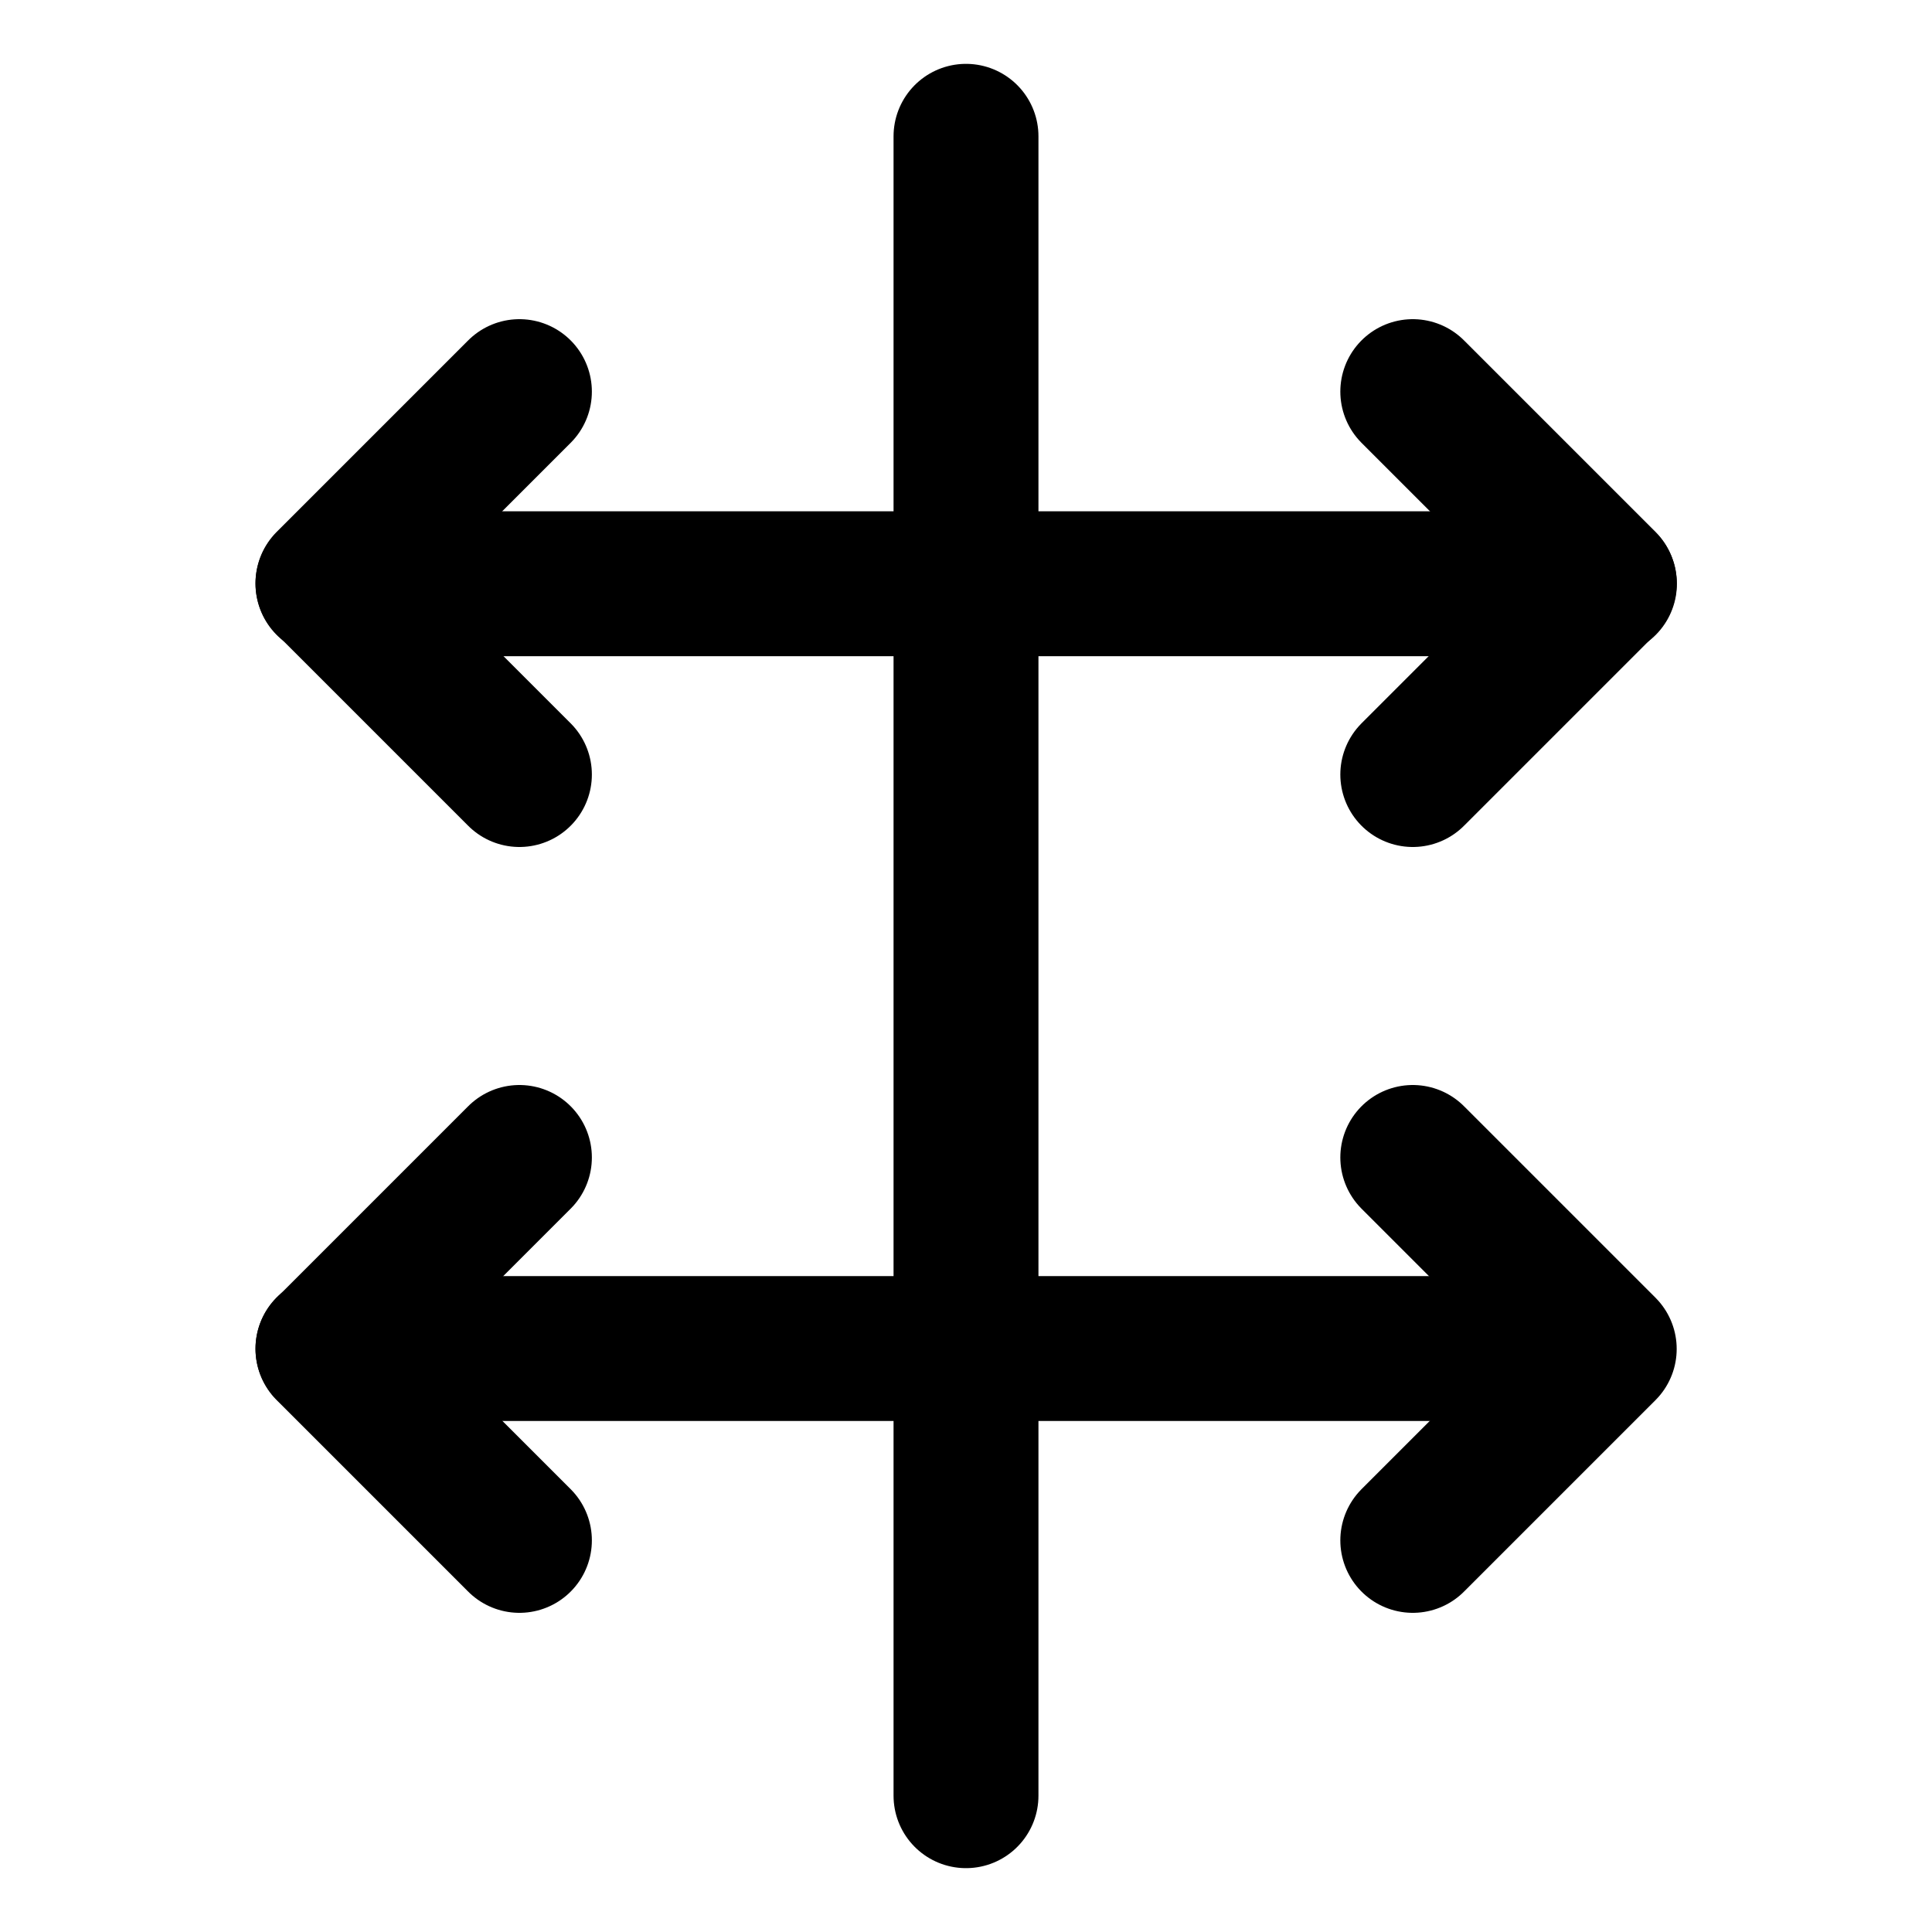 <svg width="20" height="20" viewBox="0 0 20 20" fill="none" xmlns="http://www.w3.org/2000/svg">
<g id="rolling-edit-tool-11">
<g id="rolling-edit-tool">
<path id="Vector 377" d="M5.377 11.982L3.395 13.964L5.377 15.946" stroke="black" stroke-width="1.5" stroke-linecap="round" stroke-linejoin="round"/>
<path id="Vector 381" d="M5.377 4.054L3.395 6.036L5.377 8.018" stroke="black" stroke-width="1.5" stroke-linecap="round" stroke-linejoin="round"/>
<path id="Vector 379" d="M14.625 11.982L16.607 13.964L14.625 15.946" stroke="black" stroke-width="1.5" stroke-linecap="round" stroke-linejoin="round"/>
<path id="Vector 382" d="M14.625 4.054L16.607 6.036L14.625 8.018" stroke="black" stroke-width="1.5" stroke-linecap="round" stroke-linejoin="round"/>
<path id="Vector 378" d="M3.395 13.96H16.338" stroke="black" stroke-width="1.5" stroke-linecap="round" stroke-linejoin="round"/>
<path id="Vector 383" d="M3.395 6.043H16.609" stroke="black" stroke-width="1.5" stroke-linecap="round" stroke-linejoin="round"/>
<path id="Vector 380" d="M10 1.411V18.589" stroke="black" stroke-width="1.5" stroke-linecap="round" stroke-linejoin="round"/>
</g>
</g>
</svg>
